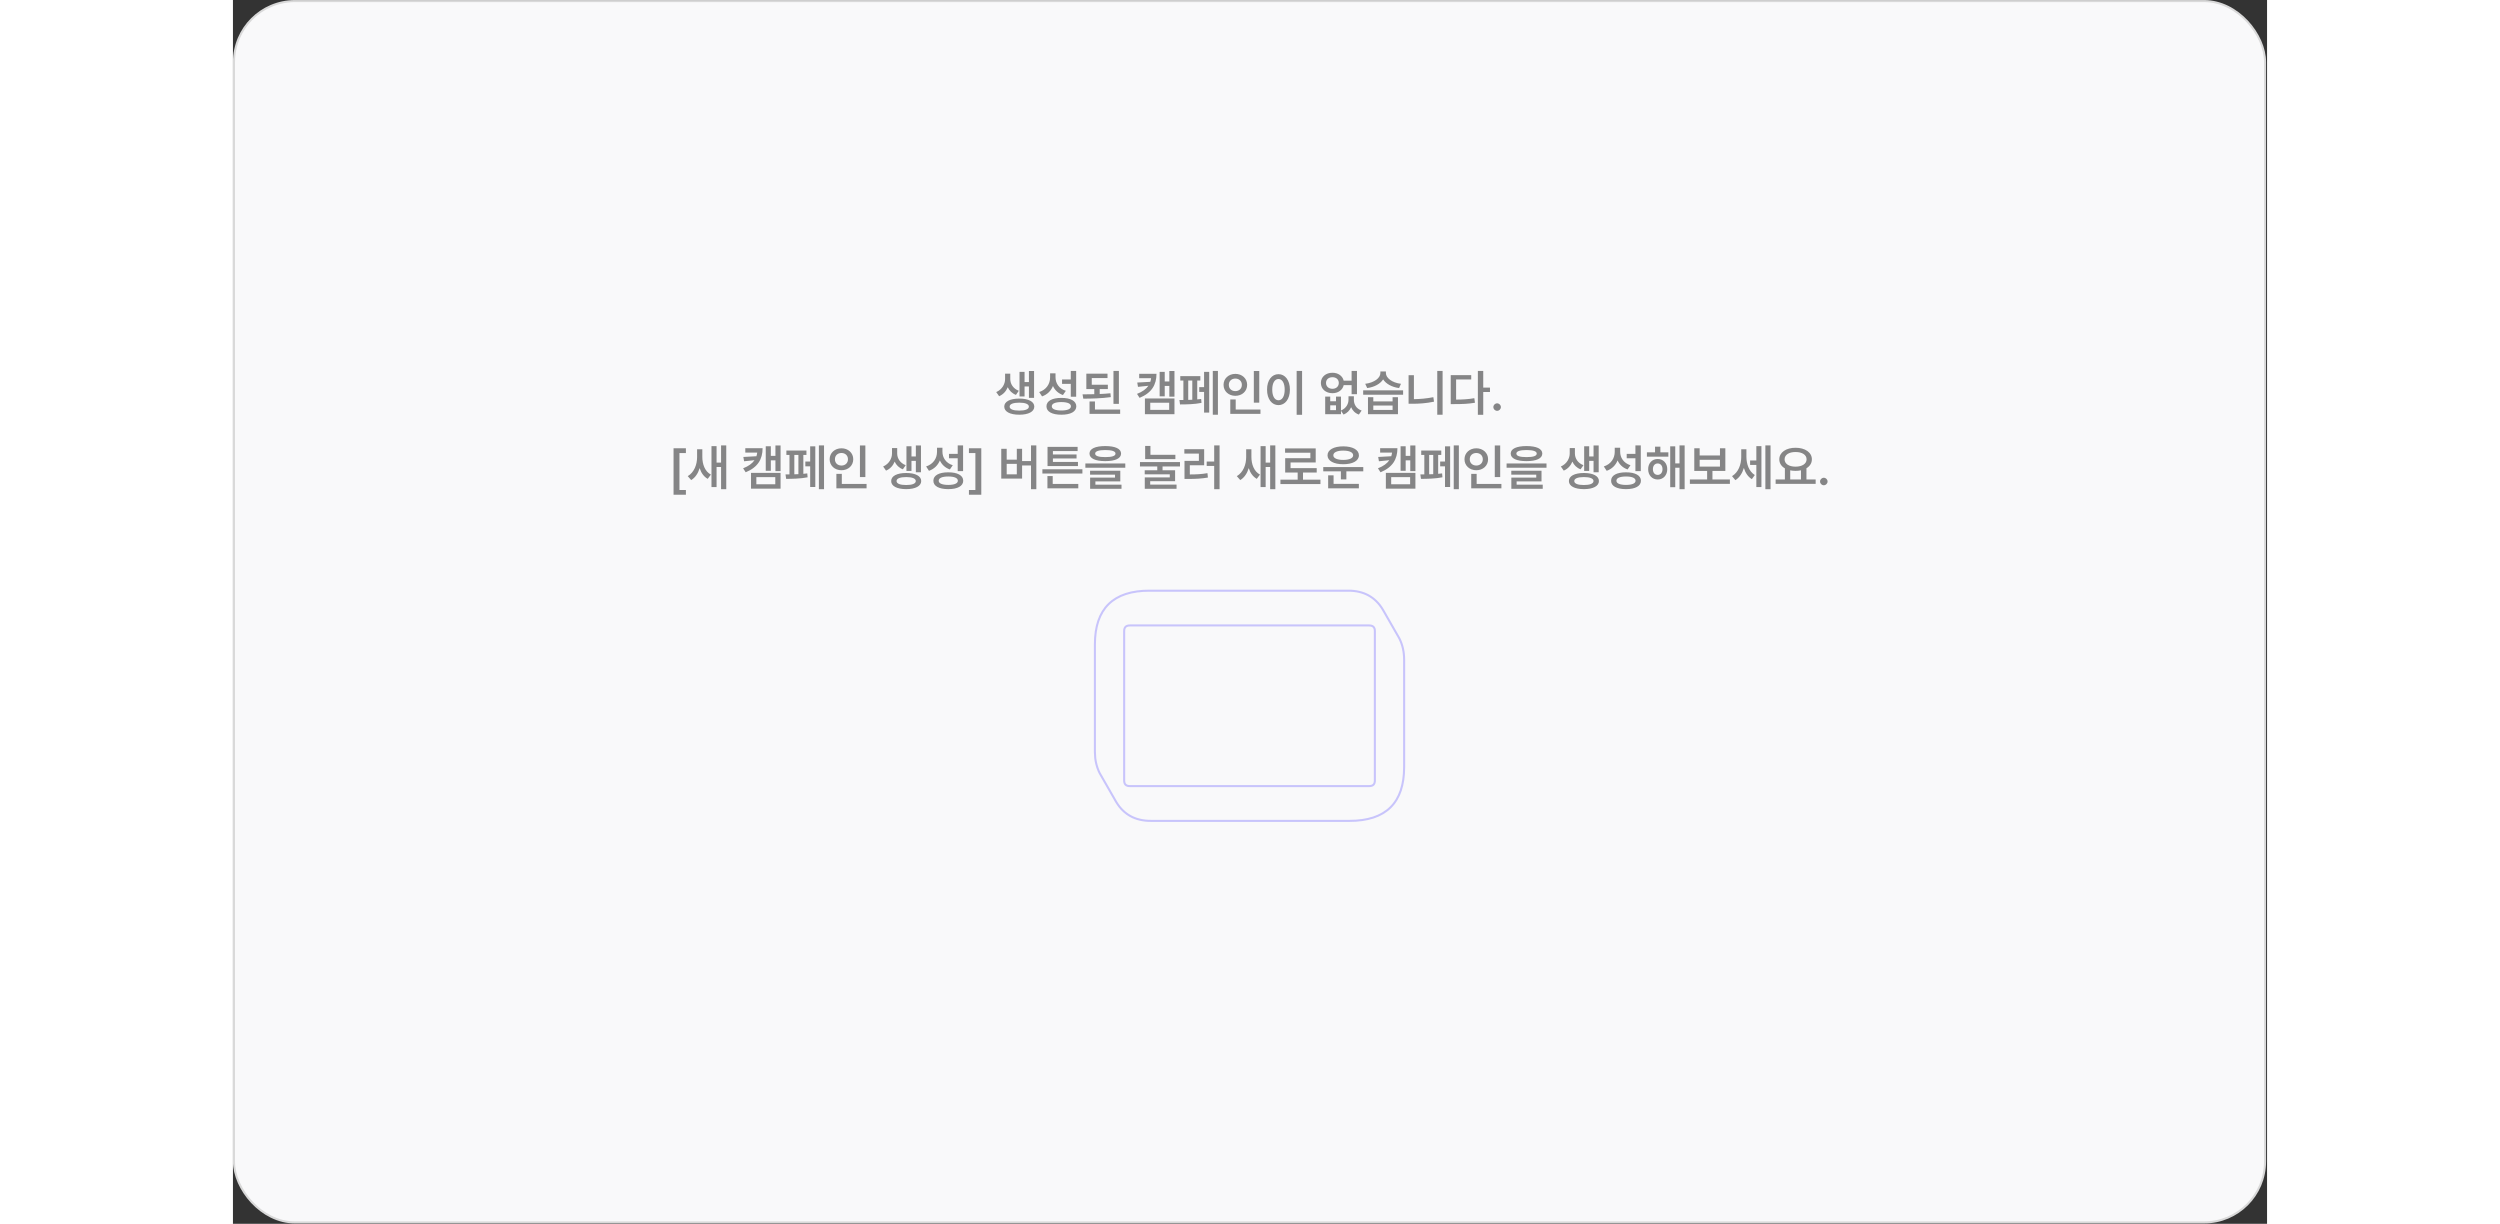 <svg width="1001" height="490" viewBox="0 0 984 592" fill="none" xmlns="http://www.w3.org/2000/svg">
<rect x="0" y="0" width="984" height="592" fill="#333333" stroke="none"/>
<rect x="0.5" y="0.523" width="982.53" height="590.826" rx="29.5" fill="#F9F9FA" stroke="#D9D9D9"/>
<path opacity="0.7" d="M376.031 183.391V180.766H373.523V183.391C373.512 185.734 372.152 188.383 369.234 189.672L370.641 191.664C372.656 190.82 374.039 189.203 374.812 187.316C375.574 188.957 376.887 190.316 378.773 191.031L380.156 189.039C377.379 187.984 376.043 185.676 376.031 183.391ZM373.125 196.703C373.113 199.152 375.926 200.617 380.391 200.617C384.82 200.617 387.645 199.152 387.656 196.703C387.645 194.266 384.82 192.812 380.391 192.812C375.926 192.812 373.113 194.266 373.125 196.703ZM375.727 196.703C375.715 195.461 377.449 194.781 380.391 194.781C383.285 194.781 385.02 195.461 385.031 196.703C385.02 197.957 383.285 198.637 380.391 198.625C377.449 198.637 375.715 197.957 375.727 196.703ZM380.508 191.805H382.945V186.953H385.055V192.461H387.539V179.477H385.055V184.82H382.945V179.875H380.508V191.805ZM397.922 182.5V180.602H395.297V182.617C395.285 185.676 393.527 188.5 390.023 189.648L391.406 191.758C393.973 190.855 395.742 189.039 396.68 186.73C397.582 188.734 399.199 190.281 401.508 191.102L402.914 189.062C399.598 188.02 397.91 185.383 397.922 182.5ZM393.539 196.562C393.516 199.141 396.27 200.617 400.734 200.617C405.223 200.617 407.965 199.141 407.977 196.562C407.965 193.984 405.223 192.473 400.734 192.484C396.27 192.473 393.516 193.984 393.539 196.562ZM396.117 196.562C396.105 195.227 397.793 194.512 400.734 194.5C403.699 194.512 405.375 195.227 405.375 196.562C405.375 197.852 403.699 198.566 400.734 198.578C397.793 198.566 396.105 197.852 396.117 196.562ZM401.086 185.688H405.305V191.922H407.906V179.453H405.305V183.555H401.086V185.688ZM423.234 186.109H415.453V182.875H423.07V180.766H412.828V188.195H416.672V190.691C414.68 190.75 412.746 190.762 411 190.773L411.352 192.859C415.301 192.848 420.164 192.73 424.664 192.109L424.477 190.234C422.824 190.41 421.066 190.527 419.297 190.598V188.195H423.234V186.109ZM414.375 200.219H429.188V198.109H417V194.195H414.375V200.219ZM425.953 195.367H428.578V179.453H425.953V195.367ZM446.766 180.812H438.398V182.945H444.164C444.094 183.555 443.965 184.141 443.777 184.703L437.461 185.055L437.812 187.141L442.852 186.613C441.762 188.195 439.992 189.508 437.344 190.539L438.586 192.461C444.434 190.059 446.754 186.168 446.766 180.812ZM441.164 200.383H455.461V192.742H441.164V200.383ZM443.742 198.273V194.828H452.906V198.273H443.742ZM448.289 191.734H450.75V186.695H452.977V191.898H455.461V179.477H452.977V184.539H450.75V179.875H448.289V191.734ZM476.484 179.453H474V200.641H476.484V179.453ZM457.852 193.492L458.156 195.648C460.84 195.66 465.199 195.578 468.539 194.898L468.375 193C467.777 193.082 467.145 193.152 466.477 193.211V184.07H467.977V181.961H458.273V184.07H459.773V193.492H457.852ZM462.117 193.445V184.07H464.086V193.375C463.43 193.41 462.762 193.434 462.117 193.445ZM467.438 189.602H469.781V199.586H472.266V179.898H469.781V187.281H467.438V189.602ZM496.477 179.477H493.852V194.781H496.477V179.477ZM479.203 186.156C479.203 189.285 481.699 191.477 484.922 191.477C488.145 191.477 490.629 189.285 490.617 186.156C490.629 183.074 488.145 180.871 484.922 180.859C481.699 180.871 479.203 183.074 479.203 186.156ZM481.758 186.156C481.746 184.328 483.105 183.133 484.922 183.133C486.691 183.133 488.062 184.328 488.062 186.156C488.062 188.031 486.691 189.203 484.922 189.203C483.105 189.203 481.746 188.031 481.758 186.156ZM482.461 200.219H497.062V198.109H485.086V193.234H482.461V200.219ZM517.195 179.453H514.57V200.664H517.195V179.453ZM500.25 188.477C500.238 193.082 502.57 195.977 505.781 195.977C508.957 195.977 511.301 193.082 511.312 188.477C511.301 183.906 508.957 181 505.781 181C502.57 181 500.238 183.906 500.25 188.477ZM502.758 188.477C502.758 185.242 503.988 183.344 505.781 183.344C507.562 183.344 508.781 185.242 508.781 188.477C508.781 191.734 507.562 193.621 505.781 193.633C503.988 193.621 502.758 191.734 502.758 188.477ZM530.812 191.852H528.375V200.383H536.016V198.707L537.258 200.547C539.016 199.844 540.223 198.543 540.926 196.984C541.594 198.59 542.789 199.867 544.664 200.547L546 198.602C543.387 197.711 542.238 195.566 542.25 193.375V191.688H539.648V193.375C539.648 195.402 538.512 197.523 536.016 198.578V191.852H533.602V194.125H530.812V191.852ZM526.289 185.242C526.289 188.184 528.645 190.211 531.891 190.211C534.645 190.211 536.812 188.652 537.328 186.297H541.148V190.68H543.75V179.453H541.148V184.141H537.316C536.777 181.844 534.621 180.309 531.891 180.32C528.645 180.309 526.289 182.348 526.289 185.242ZM528.773 185.242C528.773 183.566 530.062 182.465 531.891 182.477C533.672 182.465 534.949 183.566 534.961 185.242C534.949 186.953 533.672 188.078 531.891 188.078C530.062 188.078 528.773 186.953 528.773 185.242ZM530.812 198.391V196.07H533.602V198.391H530.812ZM551.648 192.156H549.07V200.383H563.578V192.156H560.977V194.172H551.648V192.156ZM546.75 190.961H566.062V188.828H546.75V190.961ZM547.734 185.664L548.695 187.727C552.223 187.246 555.035 185.676 556.406 183.52C557.766 185.664 560.566 187.246 564.117 187.727L565.031 185.664C560.648 185.148 557.742 182.77 557.742 180.484V179.688H555.07V180.484C555.059 182.84 552.164 185.113 547.734 185.664ZM551.648 198.32V196.164H560.977V198.32H551.648ZM585.164 179.453H582.586V200.641H585.164V179.453ZM568.711 195.32H570.539C573.832 195.332 577.289 195.086 581.016 194.312L580.688 192.133C577.418 192.789 574.254 193.047 571.289 193.094V181.516H568.711V195.32ZM604.828 179.453H602.227V200.664H604.828V189.625H608.086V187.492H604.828V179.453ZM589.102 195.484H590.859C594.68 195.484 597.527 195.391 600.82 194.828L600.516 192.625C597.609 193.129 594.996 193.293 591.703 193.305V183.578H599.016V181.469H589.102V195.484ZM611.555 198.742C612.527 198.742 613.359 197.922 613.359 196.914C613.359 195.93 612.527 195.121 611.555 195.109C610.547 195.121 609.715 195.93 609.727 196.914C609.715 197.922 610.547 198.742 611.555 198.742ZM213.141 239.336H219.117V237.039H216V219.156H219.117V216.859H213.141V239.336ZM227.062 220.961V217.328H224.531V221.125C224.531 224.734 223.125 228.508 220.008 230.336L221.672 232.234C223.652 231.051 225.012 228.953 225.773 226.457C226.488 228.719 227.754 230.582 229.664 231.648L231.211 229.586C228.281 228.027 227.051 224.535 227.062 220.961ZM231.492 235.609H233.953V225.906H236.133V236.641H238.641V215.453H236.133V223.797H233.953V215.828H231.492V235.609ZM256.219 216.812H247.852V218.945H253.617C253.547 219.555 253.418 220.141 253.23 220.703L246.914 221.055L247.266 223.141L252.305 222.613C251.215 224.195 249.445 225.508 246.797 226.539L248.039 228.461C253.887 226.059 256.207 222.168 256.219 216.812ZM250.617 236.383H264.914V228.742H250.617V236.383ZM253.195 234.273V230.828H262.359V234.273H253.195ZM257.742 227.734H260.203V222.695H262.43V227.898H264.914V215.477H262.43V220.539H260.203V215.875H257.742V227.734ZM285.938 215.453H283.453V236.641H285.938V215.453ZM267.305 229.492L267.609 231.648C270.293 231.66 274.652 231.578 277.992 230.898L277.828 229C277.23 229.082 276.598 229.152 275.93 229.211V220.07H277.43V217.961H267.727V220.07H269.227V229.492H267.305ZM271.57 229.445V220.07H273.539V229.375C272.883 229.41 272.215 229.434 271.57 229.445ZM276.891 225.602H279.234V235.586H281.719V215.898H279.234V223.281H276.891V225.602ZM305.93 215.477H303.305V230.781H305.93V215.477ZM288.656 222.156C288.656 225.285 291.152 227.477 294.375 227.477C297.598 227.477 300.082 225.285 300.07 222.156C300.082 219.074 297.598 216.871 294.375 216.859C291.152 216.871 288.656 219.074 288.656 222.156ZM291.211 222.156C291.199 220.328 292.559 219.133 294.375 219.133C296.145 219.133 297.516 220.328 297.516 222.156C297.516 224.031 296.145 225.203 294.375 225.203C292.559 225.203 291.199 224.031 291.211 222.156ZM291.914 236.219H306.516V234.109H294.539V229.234H291.914V236.219ZM321.328 219.391V216.766H318.82V219.391C318.809 221.734 317.449 224.383 314.531 225.672L315.938 227.664C317.953 226.82 319.336 225.203 320.109 223.316C320.871 224.957 322.184 226.316 324.07 227.031L325.453 225.039C322.676 223.984 321.34 221.676 321.328 219.391ZM318.422 232.703C318.41 235.152 321.223 236.617 325.688 236.617C330.117 236.617 332.941 235.152 332.953 232.703C332.941 230.266 330.117 228.812 325.688 228.812C321.223 228.812 318.41 230.266 318.422 232.703ZM321.023 232.703C321.012 231.461 322.746 230.781 325.688 230.781C328.582 230.781 330.316 231.461 330.328 232.703C330.316 233.957 328.582 234.637 325.688 234.625C322.746 234.637 321.012 233.957 321.023 232.703ZM325.805 227.805H328.242V222.953H330.352V228.461H332.836V215.477H330.352V220.82H328.242V215.875H325.805V227.805ZM343.219 218.5V216.602H340.594V218.617C340.582 221.676 338.824 224.5 335.32 225.648L336.703 227.758C339.27 226.855 341.039 225.039 341.977 222.73C342.879 224.734 344.496 226.281 346.805 227.102L348.211 225.062C344.895 224.02 343.207 221.383 343.219 218.5ZM338.836 232.562C338.812 235.141 341.566 236.617 346.031 236.617C350.52 236.617 353.262 235.141 353.273 232.562C353.262 229.984 350.52 228.473 346.031 228.484C341.566 228.473 338.812 229.984 338.836 232.562ZM341.414 232.562C341.402 231.227 343.09 230.512 346.031 230.5C348.996 230.512 350.672 231.227 350.672 232.562C350.672 233.852 348.996 234.566 346.031 234.578C343.09 234.566 341.402 233.852 341.414 232.562ZM346.383 221.688H350.602V227.922H353.203V215.453H350.602V219.555H346.383V221.688ZM362.016 239.336V216.859H356.039V219.156H359.156V237.039H356.039V239.336H362.016ZM388.641 215.453H386.062V223.047H381.75V217.094H379.195V222.367H374.297V217.094H371.672V231.531H381.75V225.18H386.062V236.664H388.641V215.453ZM374.297 229.445V224.406H379.195V229.445H374.297ZM410.93 227.008H391.57V229.07H410.93V227.008ZM394.008 236.219H408.938V234.109H396.562V230.289H394.008V236.219ZM394.055 225.461H408.773V223.469H396.656V221.781H408.094V219.836H396.656V218.195H408.609V216.18H394.055V225.461ZM421.992 215.781C417.176 215.793 414.352 217.07 414.352 219.414C414.352 221.781 417.176 223.059 421.992 223.07C426.82 223.059 429.621 221.781 429.633 219.414C429.621 217.07 426.82 215.793 421.992 215.781ZM412.359 226.281H431.672V224.195H412.359V226.281ZM414.633 229.633H426.703V231.039H414.656V236.453H429.844V234.461H417.211V232.891H429.258V227.711H414.633V229.633ZM417.094 219.414C417.082 218.324 418.77 217.703 421.992 217.703C425.262 217.703 426.938 218.324 426.938 219.414C426.938 220.586 425.262 221.125 421.992 221.125C418.77 221.125 417.082 220.586 417.094 219.414ZM455.906 220.023H443.836V215.734H441.281V222.109H455.906V220.023ZM438.773 225.648H447.141V227.5H441.07V229.469H453.188V230.945H441.094V236.453H456.469V234.438H443.719V232.773H455.766V227.5H449.695V225.648H458.133V223.539H438.773V225.648ZM477.281 215.453H474.68V223.258H471.047V225.391H474.68V236.664H477.281V215.453ZM460.242 219.414H467.273V222.953H460.312V231.695H462C465.645 231.684 468.48 231.566 471.633 231.016L471.422 228.883C468.574 229.398 466.043 229.504 462.891 229.516V225.062H469.828V217.305H460.242V219.414ZM492.68 220.961V217.328H490.148V221.125C490.148 224.734 488.742 228.508 485.625 230.336L487.289 232.234C489.27 231.051 490.629 228.953 491.391 226.457C492.105 228.719 493.371 230.582 495.281 231.648L496.828 229.586C493.898 228.027 492.668 224.535 492.68 220.961ZM497.109 235.609H499.57V225.906H501.75V236.641H504.258V215.453H501.75V223.797H499.57V215.828H497.109V235.609ZM526.078 232.023H517.641V228.578H524.273V226.445H511.617V223.703H523.781V216.906H508.969V219.016H521.203V221.641H509.016V228.578H515.062V232.023H506.719V234.18H526.078V232.023ZM546.797 225.93H527.438V228.016H535.969V231.906H538.617V228.016H546.797V225.93ZM529.5 220.258C529.488 222.93 532.535 224.582 537.094 224.57C541.676 224.582 544.688 222.93 544.688 220.258C544.688 217.598 541.676 215.922 537.094 215.922C532.535 215.922 529.488 217.598 529.5 220.258ZM529.805 236.219H544.664V234.086H532.43V229.938H529.805V236.219ZM532.312 220.258C532.289 218.805 534.188 217.984 537.094 217.984C540.023 217.984 541.91 218.805 541.898 220.258C541.91 221.664 540.023 222.484 537.094 222.484C534.188 222.484 532.289 221.664 532.312 220.258ZM563.32 216.812H554.953V218.945H560.719C560.648 219.555 560.52 220.141 560.332 220.703L554.016 221.055L554.367 223.141L559.406 222.613C558.316 224.195 556.547 225.508 553.898 226.539L555.141 228.461C560.988 226.059 563.309 222.168 563.32 216.812ZM557.719 236.383H572.016V228.742H557.719V236.383ZM560.297 234.273V230.828H569.461V234.273H560.297ZM564.844 227.734H567.305V222.695H569.531V227.898H572.016V215.477H569.531V220.539H567.305V215.875H564.844V227.734ZM593.039 215.453H590.555V236.641H593.039V215.453ZM574.406 229.492L574.711 231.648C577.395 231.66 581.754 231.578 585.094 230.898L584.93 229C584.332 229.082 583.699 229.152 583.031 229.211V220.07H584.531V217.961H574.828V220.07H576.328V229.492H574.406ZM578.672 229.445V220.07H580.641V229.375C579.984 229.41 579.316 229.434 578.672 229.445ZM583.992 225.602H586.336V235.586H588.82V215.898H586.336V223.281H583.992V225.602ZM613.031 215.477H610.406V230.781H613.031V215.477ZM595.758 222.156C595.758 225.285 598.254 227.477 601.477 227.477C604.699 227.477 607.184 225.285 607.172 222.156C607.184 219.074 604.699 216.871 601.477 216.859C598.254 216.871 595.758 219.074 595.758 222.156ZM598.312 222.156C598.301 220.328 599.66 219.133 601.477 219.133C603.246 219.133 604.617 220.328 604.617 222.156C604.617 224.031 603.246 225.203 601.477 225.203C599.66 225.203 598.301 224.031 598.312 222.156ZM599.016 236.219H613.617V234.109H601.641V229.234H599.016V236.219ZM625.758 215.781C620.941 215.793 618.117 217.07 618.117 219.414C618.117 221.781 620.941 223.059 625.758 223.07C630.586 223.059 633.387 221.781 633.398 219.414C633.387 217.07 630.586 215.793 625.758 215.781ZM616.125 226.281H635.438V224.195H616.125V226.281ZM618.398 229.633H630.469V231.039H618.422V236.453H633.609V234.461H620.977V232.891H633.023V227.711H618.398V229.633ZM620.859 219.414C620.848 218.324 622.535 217.703 625.758 217.703C629.027 217.703 630.703 218.324 630.703 219.414C630.703 220.586 629.027 221.125 625.758 221.125C622.535 221.125 620.848 220.586 620.859 219.414ZM649.172 219.391V216.766H646.664V219.391C646.652 221.734 645.293 224.383 642.375 225.672L643.781 227.664C645.797 226.82 647.18 225.203 647.953 223.316C648.715 224.957 650.027 226.316 651.914 227.031L653.297 225.039C650.52 223.984 649.184 221.676 649.172 219.391ZM646.266 232.703C646.254 235.152 649.066 236.617 653.531 236.617C657.961 236.617 660.785 235.152 660.797 232.703C660.785 230.266 657.961 228.812 653.531 228.812C649.066 228.812 646.254 230.266 646.266 232.703ZM648.867 232.703C648.855 231.461 650.59 230.781 653.531 230.781C656.426 230.781 658.16 231.461 658.172 232.703C658.16 233.957 656.426 234.637 653.531 234.625C650.59 234.637 648.855 233.957 648.867 232.703ZM653.648 227.805H656.086V222.953H658.195V228.461H660.68V215.477H658.195V220.82H656.086V215.875H653.648V227.805ZM671.062 218.5V216.602H668.438V218.617C668.426 221.676 666.668 224.5 663.164 225.648L664.547 227.758C667.113 226.855 668.883 225.039 669.82 222.73C670.723 224.734 672.34 226.281 674.648 227.102L676.055 225.062C672.738 224.02 671.051 221.383 671.062 218.5ZM666.68 232.562C666.656 235.141 669.41 236.617 673.875 236.617C678.363 236.617 681.105 235.141 681.117 232.562C681.105 229.984 678.363 228.473 673.875 228.484C669.41 228.473 666.656 229.984 666.68 232.562ZM669.258 232.562C669.246 231.227 670.934 230.512 673.875 230.5C676.84 230.512 678.516 231.227 678.516 232.562C678.516 233.852 676.84 234.566 673.875 234.578C670.934 234.566 669.246 233.852 669.258 232.562ZM674.227 221.688H678.445V227.922H681.047V215.453H678.445V219.555H674.227V221.688ZM694.383 218.828H690.516V216.062H687.938V218.828H684V220.914H694.383V218.828ZM684.609 226.961C684.586 229.902 686.543 231.953 689.227 231.953C691.922 231.953 693.844 229.902 693.844 226.961C693.844 224.078 691.922 222.027 689.227 222.039C686.543 222.027 684.586 224.078 684.609 226.961ZM686.906 226.961C686.895 225.297 687.855 224.195 689.227 224.195C690.586 224.195 691.547 225.297 691.547 226.961C691.547 228.672 690.586 229.738 689.227 229.727C687.855 229.738 686.895 228.672 686.906 226.961ZM695.273 235.68H697.711V226.281H699.773V236.641H702.258V215.453H699.773V224.172H697.711V215.898H695.273V235.68ZM724.148 231.953H715.711V227.828H721.945V216.859H719.344V220.328H709.523V216.859H706.922V227.828H713.133V231.953H704.789V234.086H724.148V231.953ZM709.523 225.719V222.414H719.344V225.719H709.523ZM732.141 221.008V217.328H729.633V221.125C729.621 224.734 728.262 228.473 725.18 230.336L726.797 232.281C728.789 231.062 730.148 228.906 730.91 226.363C731.613 228.672 732.855 230.641 734.766 231.789L736.195 229.797C733.324 227.992 732.152 224.43 732.141 221.008ZM733.922 224.898H736.945V235.609H739.406V215.828H736.945V222.742H733.922V224.898ZM741.305 236.641H743.812V215.453H741.305V236.641ZM765.633 231.93H761.18V226.516C762.82 225.543 763.816 224.055 763.805 222.203C763.816 218.828 760.488 216.602 755.906 216.602C751.348 216.602 748.043 218.828 748.055 222.203C748.043 224.078 749.062 225.602 750.75 226.574V231.93H746.273V234.062H765.633V231.93ZM750.609 222.203C750.598 220 752.742 218.652 755.906 218.664C759.059 218.652 761.25 220 761.25 222.203C761.25 224.371 759.059 225.754 755.906 225.742C752.742 225.754 750.598 224.371 750.609 222.203ZM753.328 231.93V227.523C754.125 227.688 754.992 227.781 755.906 227.781C756.844 227.781 757.723 227.688 758.531 227.512V231.93H753.328ZM769.594 234.742C770.566 234.742 771.398 233.922 771.398 232.914C771.398 231.93 770.566 231.121 769.594 231.109C768.586 231.121 767.754 231.93 767.766 232.914C767.754 233.922 768.586 234.742 769.594 234.742Z" fill="#555555"/>
<path opacity="0.3" d="M564.245 308.824L564.239 308.812L564.232 308.799L556.217 294.824L556.217 294.824L556.211 294.814C552.552 288.763 546.972 285.736 539.547 285.736L443.366 285.736C434.659 285.736 428.037 287.878 423.594 292.25C419.149 296.624 416.971 303.146 416.971 311.72L416.971 363.715C416.971 367.484 417.739 370.919 419.284 374.009L419.291 374.022L419.298 374.034L427.313 388.009L427.313 388.009L427.319 388.019C430.977 394.07 436.557 397.098 443.982 397.098L540.164 397.098C548.87 397.098 555.493 394.955 559.936 390.583C564.38 386.209 566.559 379.687 566.559 371.114L566.559 319.118C566.559 315.349 565.79 311.915 564.245 308.824ZM552.406 377.485C552.406 378.504 552.151 379.176 551.73 379.597C551.309 380.019 550.636 380.273 549.617 380.273L491.765 380.273L433.912 380.273C432.893 380.273 432.221 380.019 431.799 379.597C431.378 379.176 431.124 378.504 431.124 377.485L431.124 341.417L431.124 305.349C431.124 304.33 431.378 303.657 431.799 303.236C432.221 302.815 432.893 302.56 433.912 302.56L491.765 302.56L549.617 302.56C550.636 302.56 551.309 302.815 551.73 303.236C552.151 303.657 552.406 304.33 552.406 305.349L552.406 341.417L552.406 377.485Z" stroke="#5549FF"/>
</svg>
